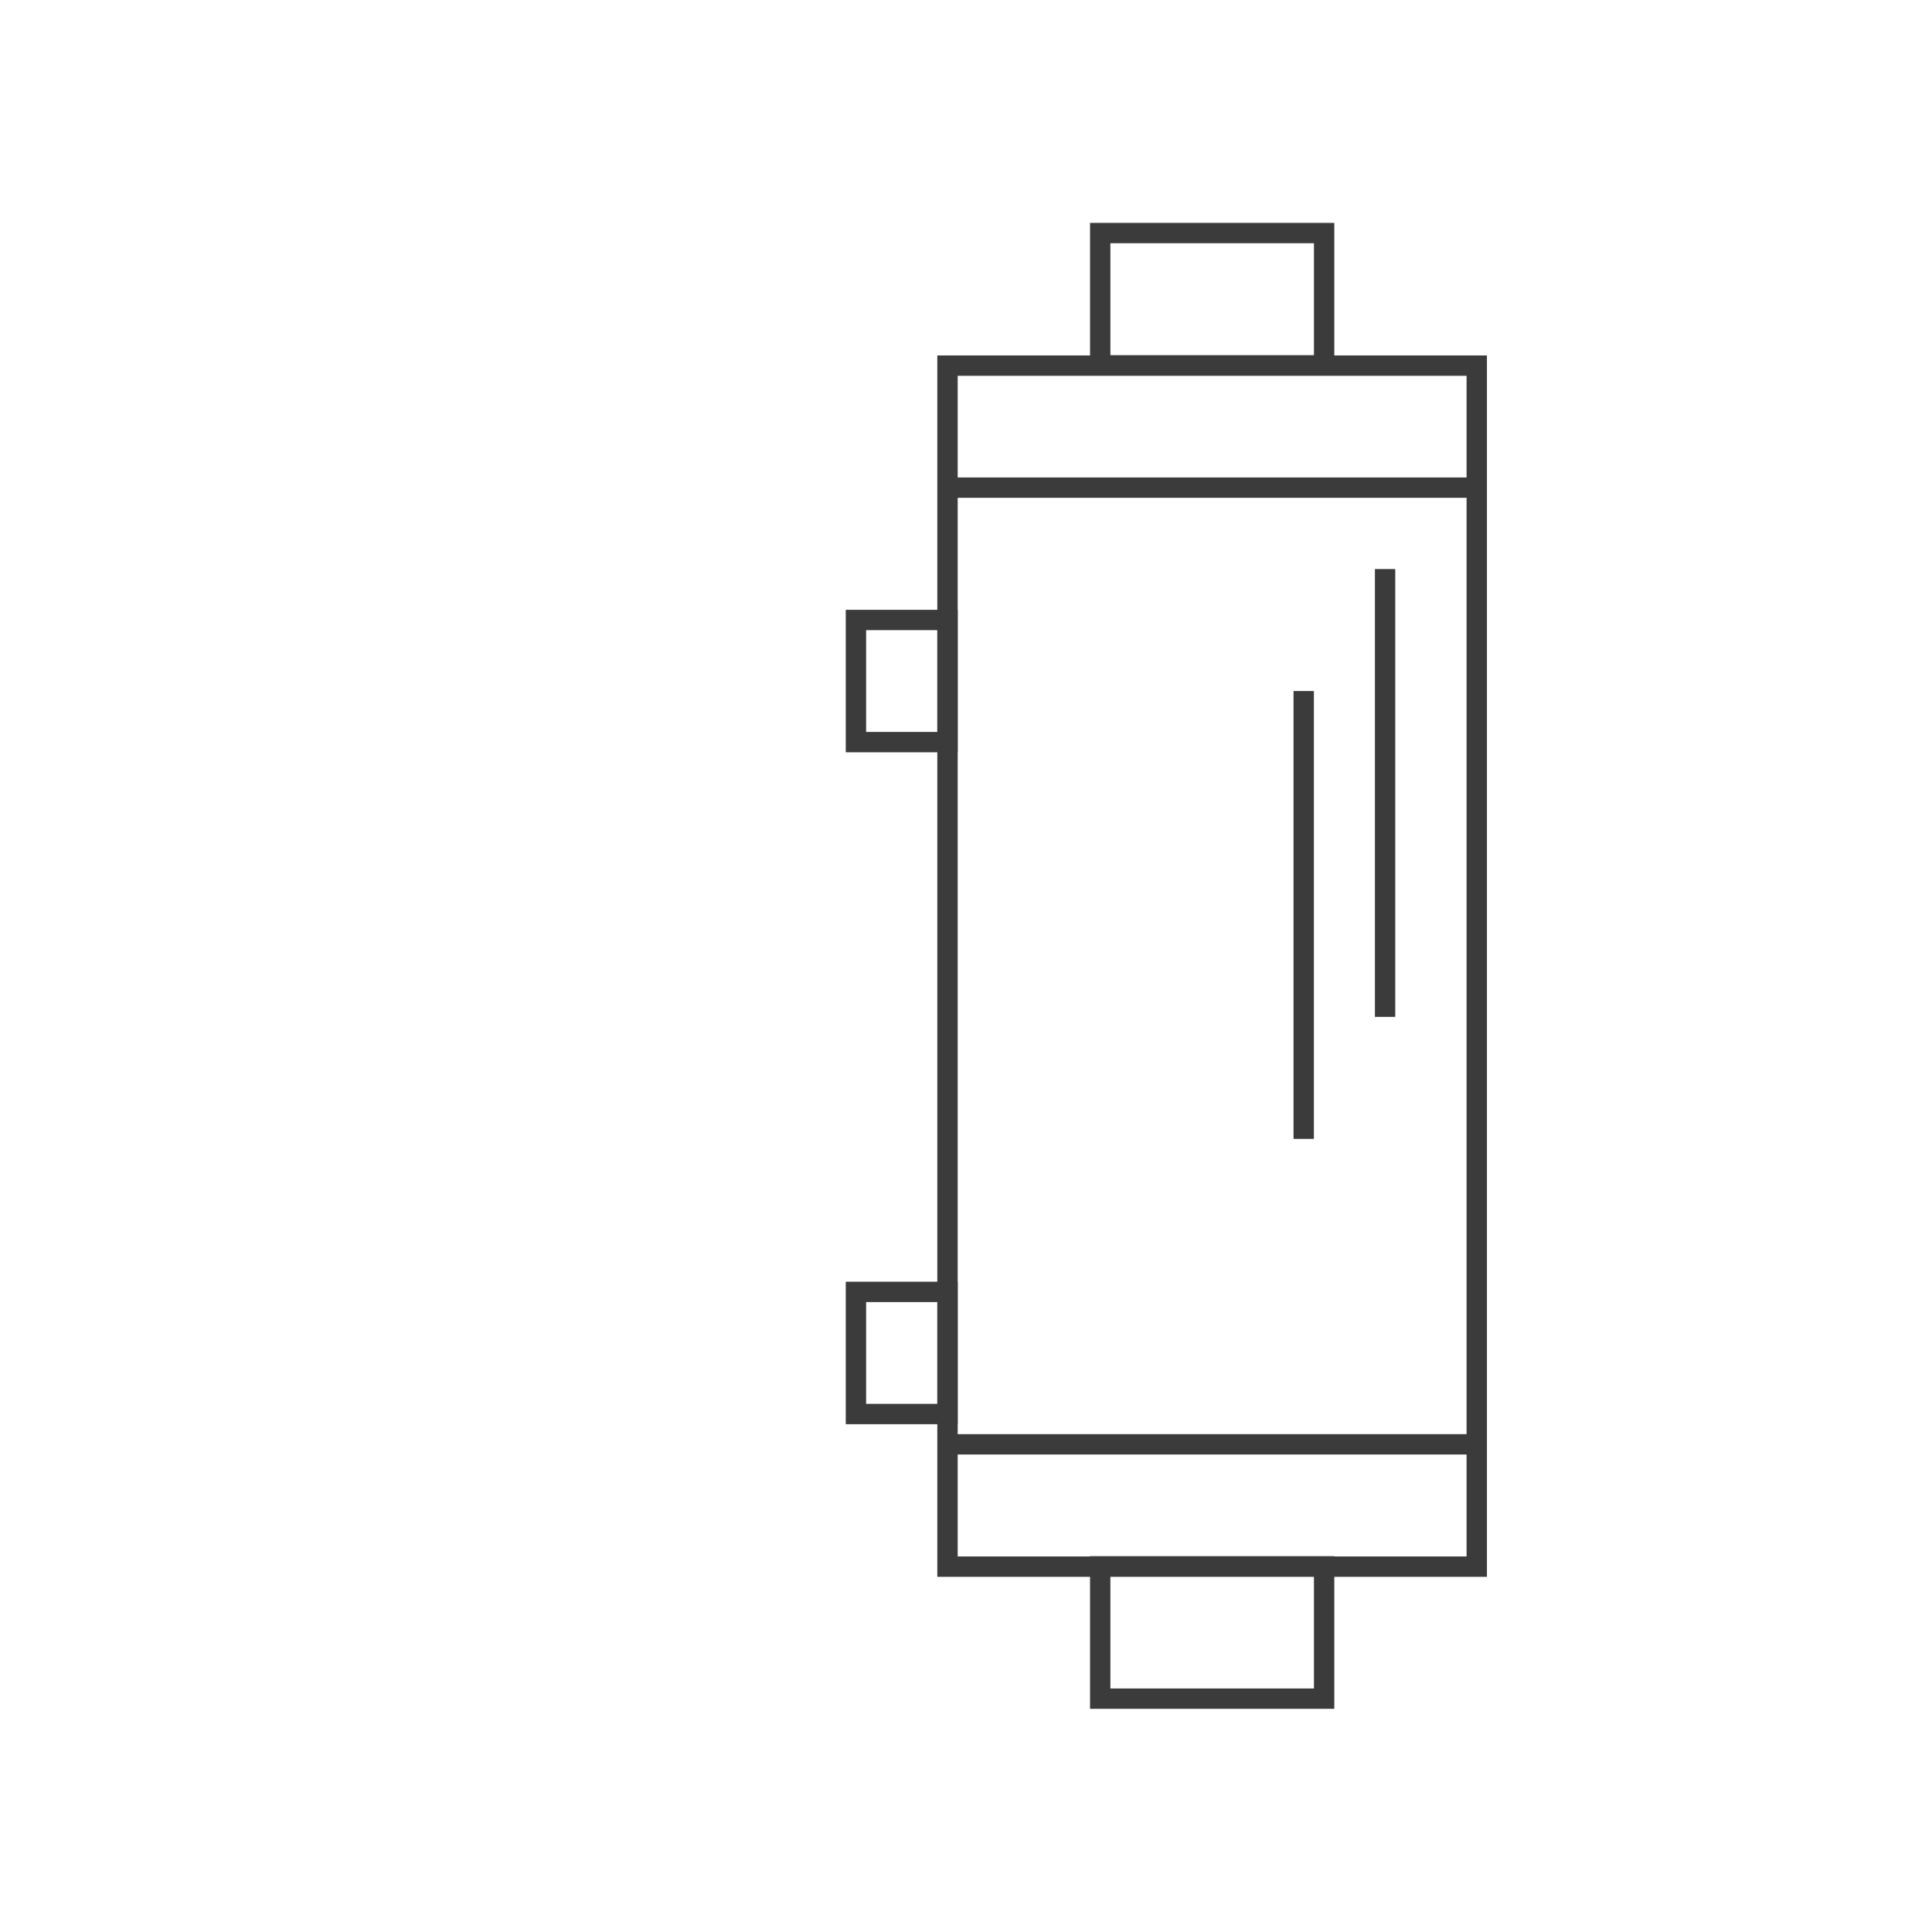 <svg width="60" height="60" viewBox="0 0 60 60" fill="none" xmlns="http://www.w3.org/2000/svg">
<path fill-rule="evenodd" clip-rule="evenodd" d="M45.546 11.671H29.742V48.337H45.546V11.671ZM29.109 11.039V48.97H46.178V11.039H29.109Z" fill="#3B3B3B"/>
<path fill-rule="evenodd" clip-rule="evenodd" d="M45.704 15.46H29.426V14.828H45.704V15.46Z" fill="#3B3B3B"/>
<path fill-rule="evenodd" clip-rule="evenodd" d="M45.703 45.171H29.582V44.539H45.703V45.171Z" fill="#3B3B3B"/>
<path fill-rule="evenodd" clip-rule="evenodd" d="M40.806 7.554H34.484V11.031H40.806V7.554ZM33.852 6.922V11.663H41.438V6.922H33.852Z" fill="#3B3B3B"/>
<path fill-rule="evenodd" clip-rule="evenodd" d="M40.806 48.96H34.484V52.437H40.806V48.96ZM33.852 48.328V53.069H41.438V48.328H33.852Z" fill="#3B3B3B"/>
<path fill-rule="evenodd" clip-rule="evenodd" d="M29.11 19.57H26.898V22.731H29.11V19.57ZM26.266 18.938V23.363H29.742V18.938H26.266Z" fill="#3B3B3B"/>
<path fill-rule="evenodd" clip-rule="evenodd" d="M29.11 40.437H26.898V43.598H29.11V40.437ZM26.266 39.805V44.23H29.742V39.805H26.266Z" fill="#3B3B3B"/>
<path fill-rule="evenodd" clip-rule="evenodd" d="M42.699 31.58V17.672H43.331V31.58H42.699Z" fill="#3B3B3B"/>
<path fill-rule="evenodd" clip-rule="evenodd" d="M40.172 35.369V21.461H40.804V35.369H40.172Z" fill="#3B3B3B"/>
</svg>

